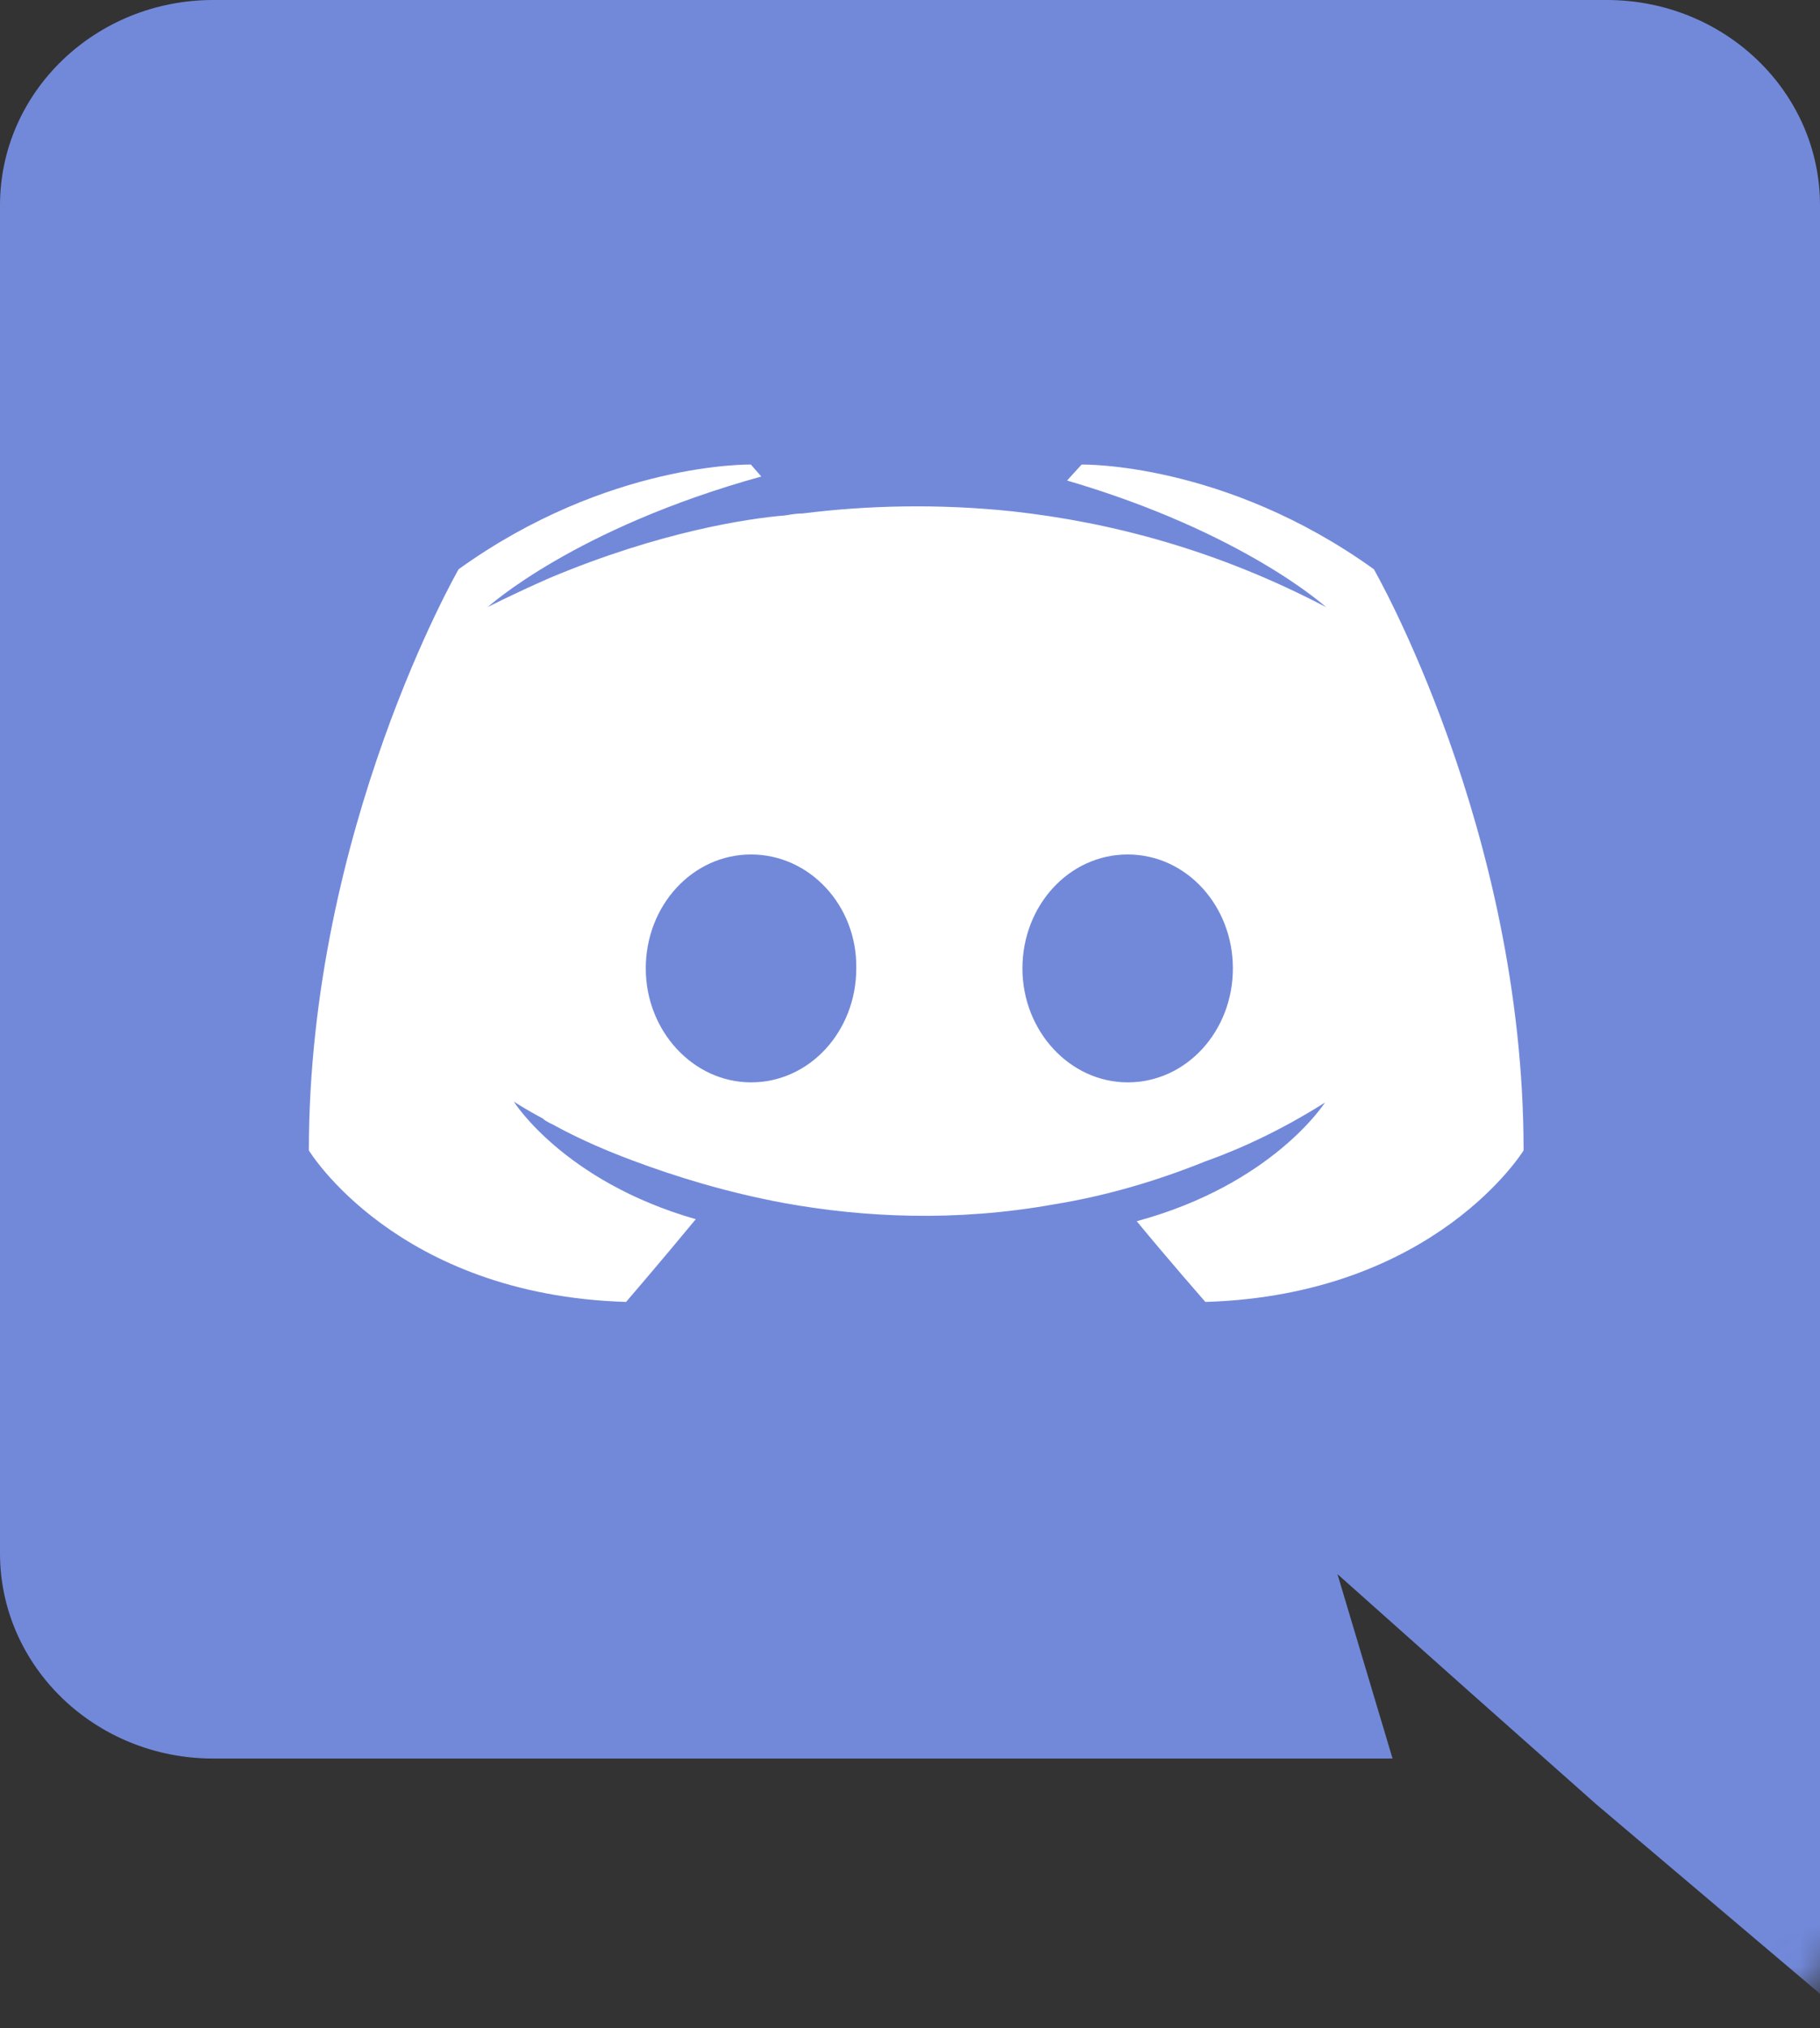 <svg width="44" height="49" viewBox="0 0 44 49" fill="none" xmlns="http://www.w3.org/2000/svg">
<rect x="0" y="0" width="44" height="49" fill="#333333" stroke="none"/>
<path d="M0 20.667C0 9.989 9.542 1.333 21.312 1.333C33.083 1.333 42.625 9.989 42.625 20.667C42.625 31.344 33.083 40 21.312 40C9.542 40 0 31.344 0 20.667Z" fill="white"/>
<mask id="mask0_225_34" style="mask-type:luminance" maskUnits="userSpaceOnUse" x="-11" y="-8" width="66" height="64">
<path fill-rule="evenodd" clip-rule="evenodd" d="M-11 24C-11 6.327 3.775 -8 22 -8C40.225 -8 55 6.327 55 24C55 41.673 40.225 56 22 56C3.775 56 -11 41.673 -11 24Z" fill="white"/>
</mask>
<g mask="url(#mask0_225_34)">
<path fill-rule="evenodd" clip-rule="evenodd" d="M15.612 23.398C15.612 21.885 16.735 20.645 18.157 20.645C19.578 20.645 20.726 21.885 20.701 23.398C20.701 24.911 19.578 26.151 18.157 26.151C16.76 26.151 15.612 24.911 15.612 23.398ZM24.718 23.398C24.718 21.885 25.84 20.645 27.262 20.645C28.684 20.645 29.806 21.885 29.806 23.398C29.806 24.911 28.684 26.151 27.262 26.151C25.865 26.151 24.718 24.911 24.718 23.398Z" fill="#7289DA"/>
<path fill-rule="evenodd" clip-rule="evenodd" d="M5.154 0H38.846C41.687 0 44 2.216 44 4.962V48.172L38.594 43.596L35.552 40.898L32.334 38.032L33.666 42.488H5.154C2.313 42.488 0 40.272 0 37.526V4.962C0 2.216 2.313 0 5.154 0ZM27.481 29.506C28.235 30.421 29.141 31.456 29.141 31.456C34.697 31.288 36.834 27.795 36.834 27.795C36.834 20.04 33.214 13.753 33.214 13.753C29.593 11.152 26.149 11.224 26.149 11.224L25.797 11.61C30.071 12.862 32.057 14.668 32.057 14.668C29.442 13.296 26.878 12.621 24.489 12.356C22.679 12.164 20.944 12.212 19.41 12.405C19.279 12.405 19.166 12.423 19.039 12.444C19.021 12.447 19.002 12.45 18.983 12.453C18.103 12.525 15.966 12.838 13.275 13.97C12.345 14.38 11.792 14.668 11.792 14.668C11.792 14.668 13.879 12.766 18.405 11.513L18.153 11.224C18.153 11.224 14.709 11.152 11.088 13.753C11.088 13.753 7.467 20.04 7.467 27.795C7.467 27.795 9.579 31.288 15.136 31.456C15.136 31.456 16.066 30.373 16.821 29.457C13.627 28.542 12.421 26.615 12.421 26.615C12.421 26.615 12.672 26.784 13.125 27.025C13.15 27.049 13.175 27.073 13.225 27.097C13.263 27.121 13.301 27.139 13.338 27.157C13.376 27.175 13.414 27.193 13.451 27.217C14.08 27.555 14.709 27.82 15.287 28.036C16.318 28.422 17.55 28.807 18.983 29.072C20.869 29.409 23.081 29.53 25.495 29.096C26.677 28.903 27.883 28.566 29.141 28.06C30.021 27.747 31.001 27.29 32.032 26.639C32.032 26.639 30.775 28.614 27.481 29.506Z" fill="#7289DA"/>
</g>
</svg>
